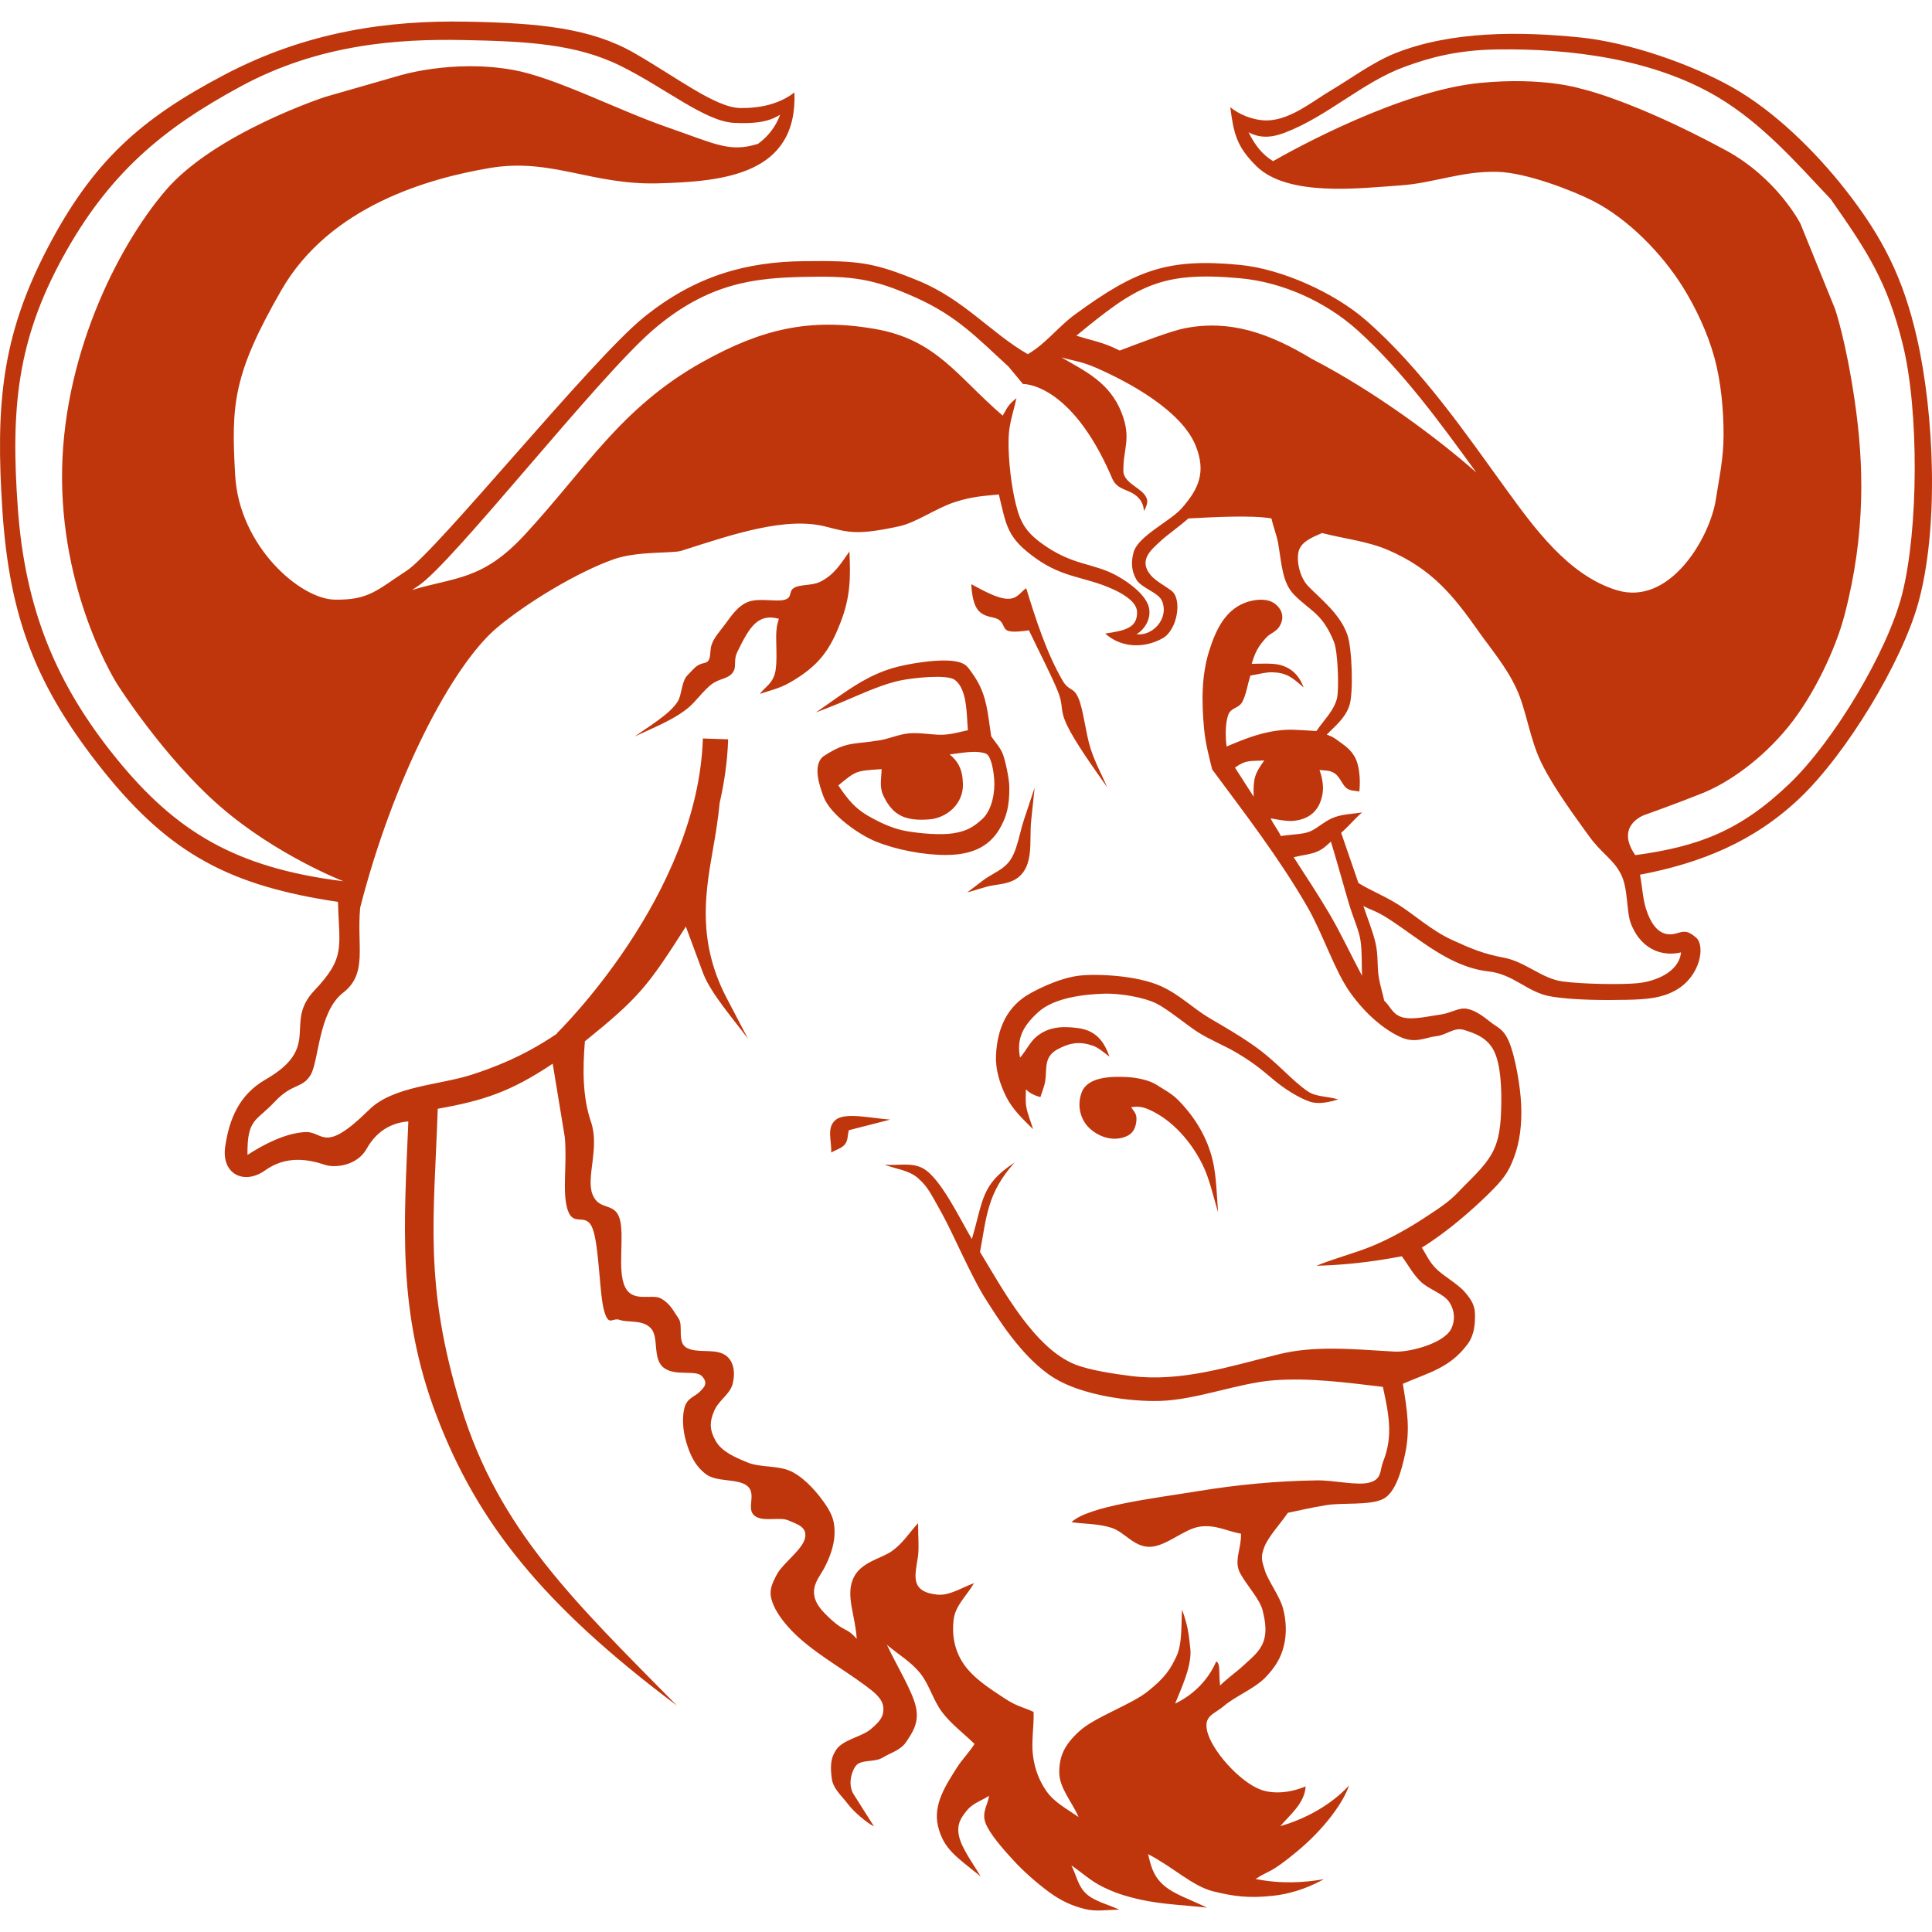 <!--
  - The MIT License (MIT)
  -
  - Copyright (c) 2015-2024 Elior "Mallowigi" Boukhobza
  -
  - Permission is hereby granted, free of charge, to any person obtaining a copy
  - of this software and associated documentation files (the "Software"), to deal
  - in the Software without restriction, including without limitation the rights
  - to use, copy, modify, merge, publish, distribute, sublicense, and/or sell
  - copies of the Software, and to permit persons to whom the Software is
  - furnished to do so, subject to the following conditions:
  -
  - The above copyright notice and this permission notice shall be included in all
  - copies or substantial portions of the Software.
  -
  - THE SOFTWARE IS PROVIDED "AS IS", WITHOUT WARRANTY OF ANY KIND, EXPRESS OR
  - IMPLIED, INCLUDING BUT NOT LIMITED TO THE WARRANTIES OF MERCHANTABILITY,
  - FITNESS FOR A PARTICULAR PURPOSE AND NONINFRINGEMENT. IN NO EVENT SHALL THE
  - AUTHORS OR COPYRIGHT HOLDERS BE LIABLE FOR ANY CLAIM, DAMAGES OR OTHER
  - LIABILITY, WHETHER IN AN ACTION OF CONTRACT, TORT OR OTHERWISE, ARISING FROM,
  - OUT OF OR IN CONNECTION WITH THE SOFTWARE OR THE USE OR OTHER DEALINGS IN THE
  - SOFTWARE.
  -->

<svg data-big="true" version="1.1" xmlns="http://www.w3.org/2000/svg" viewBox="0 0 512 512" width="16px" height="16px">
  <path fill="#BF360C" fill-rule="evenodd" clip-rule="evenodd" data-iconColor="GNU"
        d="M265.386,218.782c1.114-2.176,2.194-4.767,2.092-10.35c-0.038-2.108-1.124-7.503-1.976-9.197c-0.502-0.996-1.083-1.761-1.698-2.571c-0.374-0.492-0.76-1-1.132-1.572c-0.168-1.06-0.308-2.074-0.443-3.053c-0.661-4.802-1.233-8.951-4.527-13.55l-0.316-0.447c-0.923-1.311-1.48-2.102-3.332-2.602c-4.257-1.148-13.578,0.434-17.6,1.643c-6.163,1.853-10.81,5.115-15.729,8.569l-4.514,3.157l3.682-1.42c1.783-0.688,3.644-1.489,5.615-2.336c4.357-1.874,8.863-3.813,12.925-4.688c3.423-0.738,12.504-1.702,14.554-0.22c2.84,2.054,3.132,7.124,3.366,11.198c0.045,0.78,0.088,1.515,0.146,2.177c-0.615,0.124-1.207,0.265-1.8,0.405c-1.467,0.348-2.853,0.677-4.6,0.776c-1.22,0.07-2.621-0.057-4.107-0.191c-1.691-0.151-3.44-0.307-5.005-0.172c-1.623,0.143-2.964,0.545-4.383,0.97c-1.11,0.332-2.258,0.677-3.576,0.894c-1.818,0.299-3.258,0.456-4.528,0.595c-3.727,0.407-5.779,0.632-10.445,3.741c-2.581,2.347-1.097,7.238,0.245,10.712c1.786,4.628,9.184,9.846,13.616,11.682c5.349,2.218,12.673,3.644,18.696,3.644c0.041,0,0.083,0,0.124,0C258.018,226.553,262.675,224.076,265.386,218.782z M252.492,220.849c-3.196,0.491-8.435,0.062-12.208-0.579c-3.465-0.59-6.612-2.1-8.967-3.35c-4.609-2.444-6.384-4.728-9.155-8.772c4.628-3.856,4.768-3.866,10.864-4.279l0.607-0.042c-0.006,0.528-0.049,1.086-0.094,1.669c-0.13,1.69-0.277,3.606,0.521,5.291c2.463,5.204,5.653,6.868,12.199,6.361c4.497-0.349,9.067-3.957,8.931-9.391c-0.1-3.989-1.355-6.043-3.518-7.825c0.486-0.062,0.977-0.13,1.47-0.197c2.963-0.408,6.026-0.83,8.123-0.013c1.033,0.351,1.897,2.99,2.203,6.723v0c0.282,3.445-0.57,8.221-3.109,10.568C257.783,219.398,255.87,220.33,252.492,220.849z M222.849,164.697c2.506-6.56,2.586-11.581,2.257-18.554c-2.268,3.24-4.071,6.265-7.841,8.078c-2.127,1.022-5.223,0.6-6.815,1.556c-1.59,0.956-0.333,2.547-2.522,3.167c-2.19,0.62-6.701-0.544-9.594,0.532c-2.893,1.075-4.741,4.037-6.206,6.01c-1.465,1.973-2.842,3.375-3.533,5.349c-0.691,1.975,0.17,4.458-1.973,4.876c-2.143,0.417-2.724,1.55-4.384,3.188c-1.66,1.636-1.502,5.069-2.569,6.89c-2.011,3.434-8.227,7.018-11.43,9.381c4.69-2.249,10.156-4.29,14.2-7.633c1.971-1.629,4.059-4.64,6.167-6.213c2.108-1.573,4.199-1.343,5.497-2.982c1.299-1.638,0.101-3.12,1.312-5.609c3.237-6.651,5.451-10.233,10.971-8.756c-0.219,1.182-0.486,1.13-0.657,3.544c-0.17,2.415,0.395,8.068-0.362,10.918c-0.759,2.849-2.669,3.639-4.003,5.458c2.288-0.821,5.034-1.364,7.794-2.927C217.166,176.43,220.027,172.081,222.849,164.697z M264.841,164.331c1.253,0.954,0.977,2.429,2.364,2.857c1.388,0.428,3.647,0.096,5.473-0.146c2.549,5.376,5.96,11.926,7.647,16.128s0.353,4.586,2.437,8.997c2.086,4.413,6.92,11.173,10.663,16.475c-1.474-3.433-3.142-6.344-4.421-10.3c-1.277-3.956-1.876-10.256-3.222-13.352c-1.348-3.097-2.479-1.664-4.253-4.746c-4.233-7.355-7.086-16.262-9.572-24.368c-1.58,1.052-2.283,2.876-4.969,2.809c-2.686-0.067-6.546-2.232-9.587-3.87c0.159,2.764,0.559,5.886,2.317,7.408C261.476,163.747,263.586,163.377,264.841,164.331z M508.008,89.578c-3.6-15.793-9.033-26.658-18.972-39.321c-7.9-10.064-18.685-20.74-29.877-27.072c-11.14-6.304-27.607-11.954-40.308-13.253c-15.846-1.621-34.285-1.795-49.296,4.256c-5.842,2.355-12.141,7.014-16.589,9.622c-5.4,3.165-11.663,8.627-18.353,8.062c-2.931-0.248-6.224-1.524-8.579-3.464c0.911,6.849,1.581,10.352,6.911,15.605c8.375,8.253,27.458,5.852,38.14,5.123c8.826-0.601,16.099-3.808,25.645-3.601c7.791,0.17,20.15,5.028,25.404,7.7c9.36,4.761,18.357,14.015,23.855,22.858c3.378,5.433,6.498,11.986,8.319,18.571c1.821,6.585,2.467,14.254,2.457,20.573c-0.01,6.318-1.162,11.349-2.044,17.09c-1.558,10.131-12.17,28.396-26.272,24.073c-12.916-3.962-21.963-16.634-29.652-27.226c-9.874-13.601-22.092-31.503-36.882-44.363c-8.306-7.222-22.226-13.529-33.266-14.603c-19.208-1.869-27.605,1.314-43.766,13.126c-4.519,3.303-7.578,7.631-12.503,10.53c-9.635-5.514-16.979-14.533-28.929-19.43c-11.951-4.898-15.737-5.401-30.555-5.219c-14.818,0.182-28.541,3.681-42.448,15.013c-13.906,11.332-54.66,61.781-62.643,66.988c-7.982,5.206-10.018,7.847-19.137,7.695c-9.12-0.152-25.276-14.157-26.345-32.928c-1.069-18.77-0.63-26.683,12.229-49.066c12.859-22.383,39.257-29.72,55.38-32.414c16.123-2.694,26.879,4.548,44.385,4.089c17.505-0.46,37.071-2.348,36.215-24.088c-3.207,2.457-7.699,4.186-14.298,4.127c-6.598-0.058-16.947-8.182-28.26-14.637c-11.314-6.455-24.656-7.922-44.679-8.26c-20.023-0.339-41.685,2.445-63.794,14.067C37.392,31.424,24.634,42.63,12.517,65.91C0.4,89.19-1.209,107.366,0.647,135.411c1.856,28.046,8.796,46.459,26.7,68.829c17.904,22.369,33.938,30.523,62.227,34.773c0.278,11.958,2.127,14.653-6.243,23.458c-8.354,8.788,2.224,14.882-12.996,23.638c-6.969,4.009-9.595,10.484-10.655,17.752c-1.06,7.269,4.984,10.284,10.581,6.297c5.597-3.988,11.375-2.952,15.896-1.458c2.714,0.896,8.526,0.187,11.007-4.262c3.039-5.448,7.57-7.007,11.05-7.243c-1.076,26.908-3.131,50.277,7.571,78.221c10.7,27.94,27.796,49.75,63.604,76.578c-27.137-27.507-47.253-46.654-57.192-79.143c-9.94-32.49-7.189-49.735-6.19-79.02c11.969-2.114,19.323-4.464,30.463-11.948l3.194,19.398c0.705,7.129-0.779,14.678,0.786,19.398c1.565,4.721,4.934,0.292,6.65,5.042c1.716,4.75,1.75,17.477,3.026,21.747c1.275,4.269,2.091,1.569,4.17,2.335c2.08,0.765,6.021-0.172,8.217,2.223c2.197,2.395,0.295,8.076,3.401,10.448c3.106,2.372,8.51,0.421,10.159,2.268c1.649,1.848,0.576,2.876-0.662,4.115c-1.237,1.239-3.288,1.658-3.971,4.049s-0.569,6.008,0.439,9.31c1.007,3.302,2.216,6.127,5.139,8.403c2.923,2.275,8.588,1.094,11.062,3.21c2.475,2.115-0.366,5.972,1.83,7.808c2.197,1.836,6.694,0.239,9.063,1.295c2.368,1.055,4.992,1.698,4.361,4.689c-0.632,2.992-5.827,6.671-7.342,9.425c-1.515,2.754-2.162,4.501-1.55,6.739c0.613,2.24,2.076,4.861,5.125,8.107c5.397,5.745,13.55,10.138,19.905,14.905c2.082,1.563,4.503,3.336,4.63,5.815c0.127,2.479-1.12,3.728-3.345,5.646c-2.224,1.918-7.194,2.753-9.01,5.248c-1.815,2.495-1.657,4.927-1.332,7.728c0.325,2.802,2.696,4.716,4.241,6.788c1.546,2.072,4.974,4.994,6.964,5.998l-5.401-8.524c-1.317-2.076-0.947-5.228,0.43-7.324c1.378-2.096,4.975-0.982,7.287-2.395c2.313-1.411,4.751-1.924,6.262-4.221c1.51-2.297,3.446-4.902,2.534-9.157c-0.914-4.255-5.12-11-7.68-16.498c2.912,2.473,6.256,4.393,8.742,7.427c2.485,3.033,3.508,7.323,5.942,10.492c2.435,3.171,5.682,5.56,8.523,8.34c-1.279,2.106-3.327,4.136-4.695,6.317c-2.755,4.392-6.379,9.665-4.979,15.474c1.497,6.204,5.009,8.184,11.298,13.328c-2.108-3.593-5.089-7.541-5.75-10.771c-0.661-3.23,0.663-4.922,2.156-6.775c1.493-1.853,3.883-2.556,5.826-3.832c-0.316,2.395-2.001,4.368-0.948,7.191c1.051,2.821,4.526,6.787,7.339,9.847c2.815,3.059,6.218,6.052,9.516,8.482c3.299,2.43,6.275,3.684,9.448,4.481c3.172,0.798,6.114,0.134,9.174,0.201c-2.933-1.418-6.559-2.187-8.791-4.252c-2.231-2.065-2.62-5.01-3.931-7.514c2.736,1.881,5.12,4.113,8.208,5.643c3.09,1.53,5.927,2.518,10.15,3.45c5.704,1.257,11.804,1.456,17.609,2.115c-4.56-2.224-8.85-3.533-11.685-6.105c-2.835-2.572-3.303-5.58-3.96-8.081c6.742,3.487,11.821,8.545,17.386,9.897c5.564,1.351,9.37,1.809,15.543,1.162c6.173-0.648,10.834-2.853,13.677-4.42c-5.186,0.932-11.412,1.296-18.108-0.05c3.669-2.437,3.624-1.184,11.006-7.309c7.382-6.126,12.317-13.102,13.752-17.447c-4.625,5.003-11.312,8.778-18.207,10.75c2.546-2.991,6.444-6.026,6.718-10.53c-4.056,1.712-8.54,2.097-11.88,0.876c-5.573-2.036-13.277-10.587-14.287-15.859c-0.734-3.839,1.946-4.118,4.639-6.438c2.691-2.319,8.092-4.567,10.838-7.429c2.746-2.861,4.118-5.2,4.921-8.422c0.801-3.222,0.634-6.682-0.224-9.896c-0.858-3.214-3.887-7.21-4.776-9.954c-0.89-2.744-1.209-3.708-0.149-6.396c1.058-2.687,4.146-5.995,6.22-8.994c3.413-0.678,5.863-1.339,10.241-2.035c4.378-0.695,11.295,0.123,14.882-1.568c3.586-1.691,5.086-8.283,5.761-11.19c1.654-7.135,0.72-12.24-0.424-19.385c6.805-2.988,12.401-4.125,17.132-10.477c1.9-2.551,2.014-5.592,1.986-7.932c-0.026-2.34-0.928-3.837-2.706-5.924c-1.78-2.087-5.781-4.303-7.7-6.282c-1.919-1.977-2.465-3.646-3.695-5.468c6.683-4.118,13.38-10.029,17.493-14.057c4.113-4.028,5.448-5.831,6.966-9.898c1.519-4.067,2.093-8.693,1.885-13.818c-0.208-5.125-1.599-12.792-3.116-16.536c-1.517-3.744-3.127-3.963-5.001-5.464c-1.874-1.501-3.993-3.102-6.23-3.526c-2.235-0.425-4.144,1.127-6.993,1.51c-2.849,0.383-7.209,1.485-9.993,0.778c-2.783-0.709-3.312-2.962-4.969-4.443c-0.41-2.057-1.114-4.029-1.493-6.564c-0.381-2.538-0.075-5.474-0.793-8.645c-0.716-3.171-2.153-6.596-3.23-9.894c1.994,1.127,3.161,1.15,6.621,3.38c8.292,5.343,16.21,12.814,26.551,13.971c6.692,0.751,10.301,5.545,16.342,6.602c6.042,1.058,14.729,1.034,20.294,0.923c5.565-0.111,9.233-0.518,12.708-2.392c6.853-3.695,8.121-11.93,5.686-14.061c-2.437-2.132-3.426-1.673-5.274-1.143c-4.635,1.329-6.891-2.873-8.071-6.642c-0.83-2.655-0.934-5.676-1.562-8.914c16.047-3.073,30.158-8.691,42.379-20.33c12.391-11.8,26.947-35.873,31.331-51.544C513.885,140.044,512.61,109.746,508.008,89.578z M328.646,73.741c11.289,1.033,22.785,6.256,31.181,13.845c11.86,10.723,21.869,24.481,31.42,37.644c-10.285-9.101-27.047-21.56-43.453-30.044c-11.532-6.972-21.834-10.519-33.79-8.2c-3.672,0.712-11.773,3.833-17.268,5.913c-0.584-0.28-1.166-0.563-1.758-0.83c-3.324-1.498-6.49-2.068-9.733-3.103C301.186,75.826,307.467,71.803,328.646,73.741z M173.016,87.474c14.783-12.748,27.45-13.816,40.214-14.098c12.764-0.283,18.25,0.47,29.381,5.447c11.132,4.978,16.561,10.946,24.497,18.188l0.09,0.061l3.901,4.695c0,0,12.598-0.515,23.443,24.55c1.275,3.477,3.851,3.112,6.243,4.808c1.449,1.026,2.255,2.434,2.379,4.322c1.122-2.092,1.236-3.217-0.169-4.733c-1.614-1.744-5.248-3.124-5.289-5.883c-0.088-5.952,2.198-8.528-0.441-15.364c-3.161-8.185-9.748-11.102-15.996-14.764c3.052,0.915,5.246,1.036,9.158,2.743c8.544,3.73,22.821,11.356,26.516,20.86c2.631,6.765,0.847,11.16-3.799,16.413c-3.019,3.414-11.564,7.338-12.737,11.657c-0.649,2.396-0.652,4.824,0.726,7.183c1.381,2.359,5.884,3.401,6.83,5.74c1.921,4.751-2.682,9.379-6.787,8.769c2.347-1.31,4.247-4.642,3.103-7.711s-5.067-5.972-8.161-7.705c-6.505-3.64-11.903-2.582-20.358-8.859c-4.617-3.428-5.777-6.378-6.982-12.068c-1.005-4.753-1.827-12.343-1.38-17.198c0.267-2.888,1.317-6.003,1.977-9.006c-2.105,1.703-2.364,2.315-3.642,4.628c-12.051-10.34-17.53-20.155-33.894-22.982c-17.428-3.012-30.082,0.093-45.597,8.719c-21.632,12.026-30.939,28.266-47.179,45.831c-11.238,12.154-18.388,11.155-29.864,14.643c0.538-0.364,1.101-0.743,1.695-1.14C120.135,149.039,158.234,100.222,173.016,87.474z M30.764,200.896c-15.849-19.534-24.08-39.382-26.031-66.071c-1.951-26.689-0.143-44.685,11.957-66.728C28.79,46.056,43.03,34.106,63.892,22.844c20.862-11.262,41.919-12.552,58.794-12.233c16.875,0.319,30.033,1.007,41.856,6.887c11.823,5.88,22.334,14.657,29.914,15.054c7.58,0.397,10.276-0.953,12.288-2.151c-1.196,3.264-3.229,5.78-5.851,7.713c-7.582,2.38-11.253,0.04-24.261-4.468c-13.063-4.528-29.493-13.114-40.652-15.116c-16.182-2.903-30.358,1.566-30.358,1.566l-19.444,5.585c0,0-29.288,9.576-42.308,24.812c-13.02,15.236-27.701,44.876-27.424,76.733c0.277,31.857,14.676,54.174,14.676,54.174s12.194,19.235,27.153,32.254c14.959,13.02,32.738,19.889,32.738,19.889C62.452,229.988,46.613,220.43,30.764,200.896z M370.975,274.758c4.121,1.938,6.784,0.142,9.635-0.157c2.849-0.299,4.725-2.51,7.464-1.636c2.739,0.874,6.148,1.996,7.915,5.691c1.77,3.696,1.968,10.134,1.85,14.722c-0.118,4.589-0.443,8.736-2.549,12.444c-2.104,3.708-5.765,6.832-8.618,9.866c-2.856,3.032-5.375,4.543-9.321,7.148c-3.946,2.605-9.498,5.744-14.388,7.656c-4.889,1.912-9.397,3.016-14.095,4.952c6.55-0.178,13.808-0.828,22.632-2.521c1.672,2.246,2.893,4.683,5.016,6.736c2.123,2.053,6.084,3.156,7.571,5.437c1.485,2.281,1.562,4.853,0.528,6.993c-1.915,3.967-11.163,6.327-15.086,6.097c-11.553-0.679-21.192-1.624-30.691,0.722c-12.995,3.209-25.758,7.402-38.99,5.764c-4.252-0.526-11.005-1.51-14.938-3.08c-10.888-4.342-19.208-19.988-25.193-29.811c1.754-9.497,1.933-15.608,9.131-23.674c-8.93,5.834-8.21,9.901-11.297,20.247c-2.913-4.844-8.153-15.977-12.834-18.663c-3.116-1.787-6.861-0.701-10.291-1.051c2.975,1.215,6.416,1.389,8.928,3.644c2.512,2.255,3.177,3.766,6.196,9.168c3.02,5.402,7.983,17.216,11.918,23.239c2.416,3.697,9.221,15.212,18.018,20.574c7.198,4.388,19.611,6.254,27.994,5.993c9.642-0.301,20.711-4.745,30.059-5.463c9.561-0.734,19.449,0.627,28.939,1.74c1.48,6.854,2.822,12.916,0.101,19.722c-0.973,2.435-0.273,4.669-3.554,5.61c-3.278,0.942-9.345-0.617-14.066-0.55c-10.571,0.148-20.924,1.132-31.357,2.834c-11.857,1.933-29.191,3.971-33.657,8.25c3.526,0.49,7.074,0.37,10.58,1.471c3.507,1.101,5.908,5.109,10.186,5.054s9.071-4.751,13.257-5.353c4.184-0.602,7.275,1.251,10.914,1.877c0.124,3.984-2.016,7.229-0.198,10.534c1.819,3.307,5.198,6.812,5.936,9.835c0.738,3.023,1.144,5.789,0.153,8.391c-0.993,2.602-3.185,4.241-5.186,6.105c-1.999,1.865-4.257,3.386-6.243,5.362c-0.44-3.744,0.163-5.687-1.032-6.396c-1.786,4.205-5.323,8.507-10.896,11.199c1.344-3.42,4.521-9.899,4.036-14.518c-0.482-4.618-0.693-5.991-2.177-10.405c-0.299,3.151,0.151,8.799-1.466,12.305c-1.617,3.506-3.071,5.718-7.576,9.329c-4.505,3.61-14.06,6.83-18.141,10.544c-4.081,3.712-5.336,6.678-5.383,10.862c-0.047,4.185,3.42,7.961,5.13,11.942c-3.118-2.181-6.428-3.873-8.493-6.824c-2.063-2.949-3.187-6.107-3.619-9.675c-0.432-3.568,0.314-7.577,0.187-11.366c-2.594-1.215-4.403-1.395-7.778-3.643c-3.376-2.246-7.984-5.085-10.653-8.906c-2.668-3.824-3.233-8.056-2.763-11.908c0.47-3.854,3.598-6.444,5.396-9.664c-3.433,1.27-6.531,3.385-9.793,3.035c-7.242-0.78-5.808-5.093-5.072-9.953c0.361-2.39,0.021-5.803,0.055-8.977c-2.314,2.467-4.004,5.322-6.939,7.401c-2.935,2.078-8.503,2.881-10.358,7.502c-1.854,4.62,0.682,9.62,1.022,15.757c-3.124-3.548-2.923-1.19-8.375-6.659c-5.452-5.47-1.96-8.955-0.377-11.819c1.583-2.864,2.786-6.28,2.883-9.244c0.097-2.966-0.429-4.955-2.322-7.776c-1.893-2.821-5.115-6.702-8.701-8.65c-3.585-1.948-8.467-1.157-11.941-2.565c-3.474-1.409-6.96-2.945-8.534-5.737c-1.574-2.79-1.721-4.906-0.411-7.945c1.311-3.038,4.296-4.41,4.966-7.398c0.669-2.989,0.245-6.324-2.548-7.711c-2.793-1.388-6.981-0.163-9.665-1.609c-2.685-1.445-0.849-5.896-2.169-7.778c-1.321-1.884-2.128-3.847-4.596-5.279c-2.469-1.432-7.562,1.258-9.638-3.174c-2.076-4.433-0.038-13.423-1.377-17.971c-1.339-4.548-5.438-1.991-7.211-6.483c-1.773-4.492,1.941-12.354-0.389-19.174c-2.33-6.821-2.191-14.256-1.626-21.384c14.189-11.49,16.537-14.359,26.752-30.397l4.566,12.317c1.979,5.339,8.554,12.833,11.92,17.426l-5.654-10.791c-9.074-17.321-4.767-31.781-2.768-44.656c0.418-2.692,0.706-5.035,0.906-7.125c1.248-5.436,2.055-11.057,2.244-16.809l-6.699-0.221c-1.374,41.663-38.342,77.773-38.715,78.134l0.074,0.076c-9.066,6.174-17.119,9.094-22.482,10.848c-8.571,2.805-20.925,2.999-27.355,9.358c-12.023,11.886-12.073,5.719-16.758,5.888c-5.29,0.191-11.314,3.349-15.446,6.065c-0.121-9.718,2.32-8.859,7.115-13.998c4.795-5.139,7.373-3.522,9.601-7.181c2.227-3.66,2.045-16.709,8.614-21.802c6.569-5.093,3.603-12.119,4.528-22.547c8.804-34.304,24.386-64.191,36.243-74.178c7.825-6.59,21.374-14.795,31.03-18.183c6.252-2.194,15.54-1.484,17.836-2.219c13.81-4.417,27.712-9.149,38.389-6.385c6.064,1.569,8.273,2.276,19.354-0.108c4.4-0.945,9.756-4.764,14.602-6.368c4.846-1.605,8.184-1.688,11.808-2.067c2.032,8.496,2.198,11.458,9.715,16.87c7.442,5.355,13.09,4.852,20.568,8.261c3.101,1.413,6.26,3.478,6.338,5.963c0.136,4.287-3.193,4.982-8.433,5.767c4.152,3.739,10.169,4.052,15.204,1.258c3.935-2.185,5.302-10.424,2.315-12.641c-1.882-1.397-4.113-2.525-5.398-4.021c-3.417-3.98-0.049-6.713,2.671-9.211c1.871-1.716,4.816-3.715,7.243-5.892c6.588-0.34,16.611-0.918,22.005-0.009c0.463,2.078,1.452,4.626,1.797,6.64c0.942,5.482,1.068,10.374,4.219,13.587c4.343,4.43,7.41,4.756,10.565,12.49c1.083,2.657,1.385,12.893,0.773,15.098c-0.924,3.325-3.445,5.622-5.424,8.535c-2.323-0.105-5.894-0.462-8.194-0.317c-5.738,0.359-10.333,2.177-15.608,4.423c-0.373-2.772-0.33-6.206,0.411-8.315c0.741-2.112,2.716-1.679,3.73-3.487c1.014-1.808,1.436-4.673,2.155-7.01c1.922-0.289,4.032-0.911,5.769-0.868c3.791,0.096,5.3,1.332,8.338,4.026c-1.292-3.606-3.662-5.294-6.207-5.964c-1.951-0.513-5.16-0.332-7.535-0.294c0.83-2.937,1.709-4.665,3.907-7.021c1.295-1.389,3.2-1.463,4.029-4.213c0.754-2.501-1.128-4.666-3.047-5.376c-1.917-0.711-4.631-0.377-6.776,0.463c-5.361,2.1-7.733,7.508-9.364,12.629c-2.128,6.684-2.01,13.806-1.384,20.663c0.359,3.935,1.438,7.943,2.156,10.844c8.725,11.762,17.847,23.62,25.168,36.313c4.247,7.364,7.226,16.936,11.391,22.792C361.968,268.875,366.853,272.82,370.975,274.758z M332.232,211.129c-1.65-2.57-3.301-5.14-4.953-7.71c3.047-2.149,3.95-1.648,7.758-1.896C332.581,205.039,332.086,206.056,332.232,211.129z M342.839,227.175c2.261-0.565,4.588-0.761,6.291-1.521c1.705-0.759,2.514-1.699,3.574-2.613c1.85,6.072,3.457,12.014,4.762,16.381c1.307,4.368,2.626,6.914,3.079,9.823c0.453,2.91,0.269,6.23,0.406,9.344c-2.901-5.433-5.534-11.115-8.573-16.303C349.34,237.098,346.01,232.111,342.839,227.175z M445.492,252.388c-0.557,5.239-6.765,7.705-11.544,8.171c-4.209,0.411-14.409,0.263-19.87-0.467c-5.461-0.731-9.876-5.226-15.426-6.272c-5.55-1.047-8.713-2.374-14.025-4.813c-5.312-2.439-10.202-6.911-14.281-9.411c-4.077-2.499-7.113-3.566-10.349-5.59c-1.525-4.436-3.052-8.871-4.578-13.307c2.081-1.795,3.448-3.592,5.532-5.387c-2.645,0.413-4.801,0.399-7.219,1.235c-2.417,0.836-4.436,2.81-6.32,3.691c-1.884,0.881-4.48,0.809-7.982,1.316c-0.731-1.63-1.967-3.058-2.697-4.687c1.574,0.286,4.447,0.882,6.256,0.655c4.143-0.521,6.701-2.725,7.481-7.077c0.359-1.994-0.016-4.193-0.789-6.392c1.504,0.191,2.639-0.002,4.001,0.878c1.36,0.881,1.993,2.939,3.053,3.848c1.063,0.909,2.46,0.706,3.485,1.006c0.249-1.688,0.304-5.833-0.866-8.513c-1.167-2.679-3.2-3.799-4.674-4.92c-1.474-1.121-1.917-1.222-3.081-1.681c2.205-2.249,4.859-4.292,6-7.669c1.1-3.253,0.732-15.24-0.538-18.815c-1.976-5.572-7.004-9.361-10.396-12.867c-2.027-2.097-3.144-6.222-2.562-9.016s3.856-3.975,6.244-5.045c5.869,1.516,12.118,2.154,17.607,4.547c11.412,4.976,16.999,11.716,23.926,21.579c3.172,4.513,7.266,9.243,9.98,15.097c2.714,5.856,3.469,13.258,6.677,19.792c3.21,6.535,8.928,14.23,12.423,19.108c3.495,4.878,6.421,6.149,8.519,10.108c2.099,3.959,1.427,10.115,2.798,13.463C435.366,252.49,441.485,253.377,445.492,252.388z M504.076,157.498c-3.823,15.029-17.939,38.725-29.75,50.089c-12.968,12.478-24.03,16.743-40.957,19.034c-5.463-7.842,2.344-10.607,2.344-10.607s8.467-2.995,15.497-5.828s15.738-9.023,22.662-17.521c6.925-8.498,12.627-20.851,14.898-29.482c5.77-21.928,5.141-40.499,2.775-56.773c-2.366-16.275-5.225-24.496-5.225-24.496l-9.187-22.644c0,0-6.132-12.063-19.838-19.471c-24.934-13.477-38.496-16.335-38.496-16.335s-9.771-3.118-26.567-1.49c-21.247,2.059-49.285,17.551-54.861,20.735c-2.847-1.768-4.72-4.11-6.493-7.657c2.946,1.573,5.944,1.528,9.684,0.087c11.469-4.422,20.491-13.371,31.773-17.473c6.451-2.346,13.679-4.418,24.469-4.566c19.487-0.265,41.412,2.486,58.51,12.689c11.648,6.951,20.674,17.248,29.852,26.995c9.602,13.718,14.976,21.749,19.11,38.56C508.571,108.805,508.437,140.348,504.076,157.498z M332.127,276.998c-4.164-2.901-7.274-4.636-11.646-7.223c-4.373-2.586-7.766-6.126-12.746-8.399c-6.486-2.96-17.268-3.34-21.701-2.82c-4.615,0.542-9.636,2.848-12.896,4.631c-6.303,3.449-8.841,9.38-9.187,16.414c-0.185,3.784,0.983,7.609,2.708,11.055c1.723,3.444,4.452,5.928,7.119,8.596c-0.593-1.943-1.458-4.053-1.78-5.83c-0.324-1.777-0.094-3.159-0.139-4.739c1.09,1.08,2.422,1.68,3.862,2.061c0.42-1.409,1.009-2.665,1.262-4.225c0.552-3.382-0.49-6.423,3.34-8.478c3.244-1.74,5.863-2.108,9.327-0.913c1.476,0.508,3.345,2.149,4.362,2.896c-1.511-4.343-3.814-6.985-8.388-7.58c-4.072-0.53-7.825-0.395-11.096,2.4c-1.579,1.35-2.629,3.631-4.205,5.447c-0.944-4.934,0.645-8.277,4.831-12.077c4.213-3.823,12.094-4.721,17.539-4.88c3.952-0.116,10.343,0.878,13.893,2.665c2.792,1.407,7.837,5.563,10.743,7.457c2.904,1.894,7.257,3.709,9.899,5.249c4.427,2.584,6.53,4.256,10.586,7.683c2.295,1.939,6.432,4.644,9.391,5.59c2.373,0.758,5.248,0.038,7.447-0.615c-2.829-0.864-5.826-0.654-7.956-2.066C342.264,286.356,338.518,281.452,332.127,276.998z M312.275,291.573c-1.756-1.788-3.81-2.814-5.745-4.071c-1.934-1.256-5.282-1.955-8.037-2.079c-3.758-0.167-10.11-0.156-11.777,3.935c-1.399,3.433-0.488,7.428,2.184,9.789c2.651,2.343,6.466,3.514,9.898,1.849c2.129-1.032,2.409-3.488,2.372-4.744c-0.037-1.255-0.892-1.974-1.403-2.831c1.141-0.159,2.525-0.326,4.599,0.573c6.285,2.717,11.345,8.616,14.324,14.661c1.889,3.833,2.781,8.295,4.107,12.573c-0.337-4.629-0.475-9.685-1.401-13.627C319.943,301.416,316.657,296.035,312.275,291.573z M221.5,296.749c-2.524,2.043-1.096,5.414-1.215,8.687c1.212-0.727,2.802-1.12,3.639-2.183c0.836-1.062,0.682-2.49,1.023-3.736l10.985-2.813C230.837,296.339,224.024,294.706,221.5,296.749z M271.311,230.927c1.719-2.55,1.753-5.942,1.788-9.222c0.014-1.404,0.029-2.856,0.173-4.228l0.919-8.742l-2.779,8.339c-0.402,1.206-0.738,2.508-1.062,3.767c-0.657,2.553-1.338,5.193-2.577,7.033c-1.181,1.751-2.809,2.698-4.534,3.701c-0.92,0.535-1.872,1.089-2.779,1.78l-4.15,3.164l5.003-1.484c0.867-0.257,1.793-0.398,2.772-0.548C266.606,234.101,269.465,233.665,271.311,230.927z"/>
</svg>
